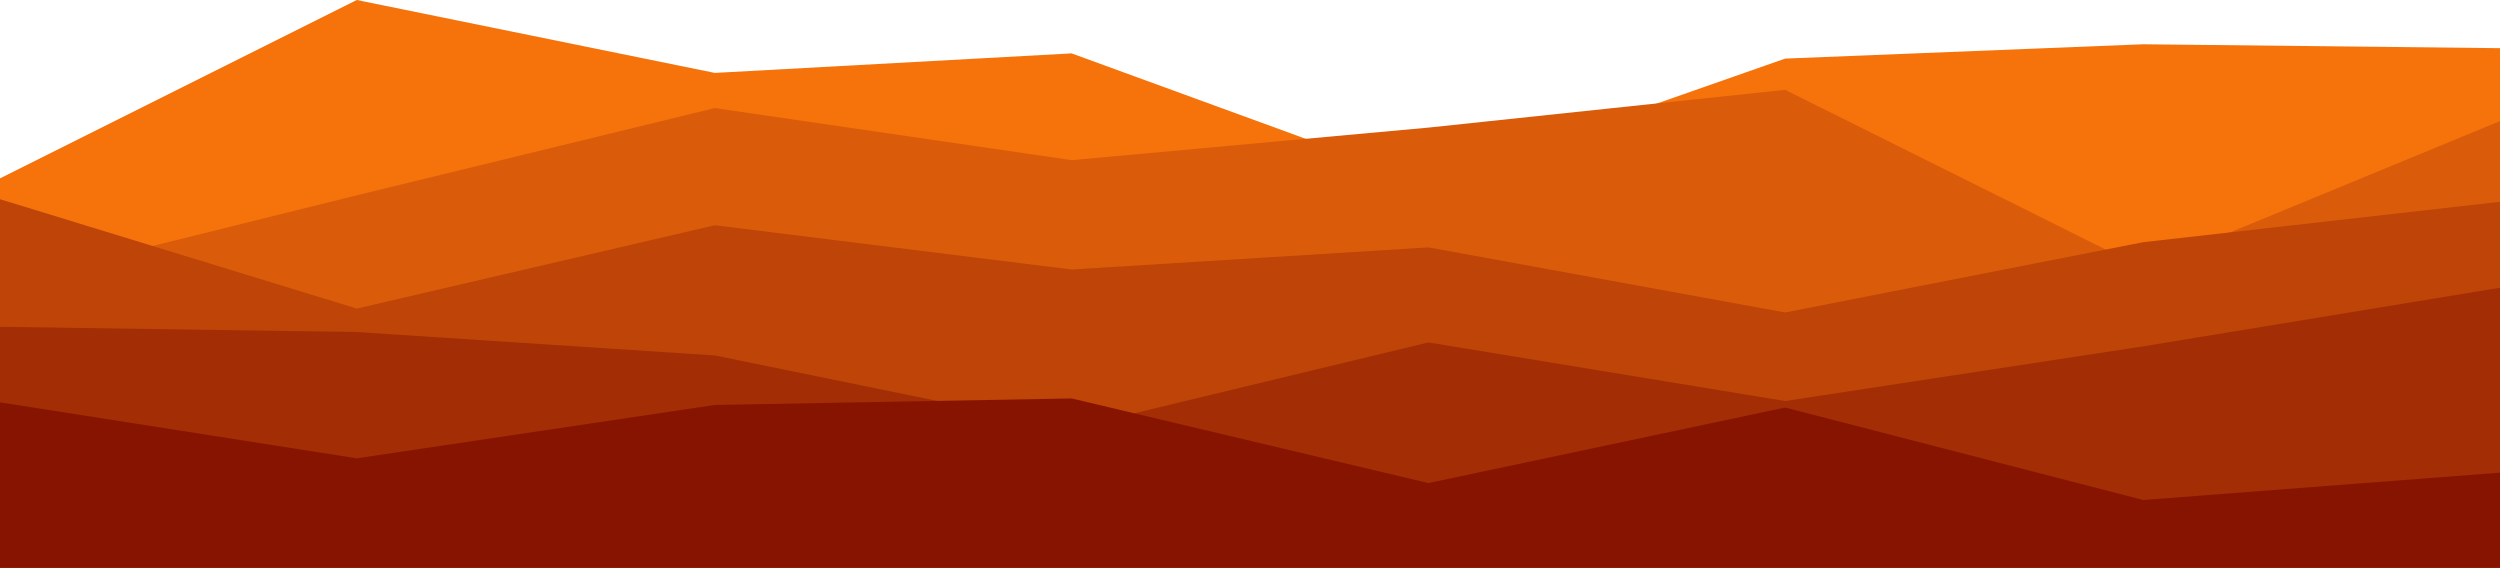 <svg viewBox="0 0 1920 436" fill="none" xmlns="http://www.w3.org/2000/svg">
  <path d="M0 137L274 0L549 56L823 41L1097 141L1371 45L1646 34L1920 37V436H1646H1371H1097H823H549H274H0V137Z" fill="#F5730A"/>
  <path d="M0 218L274 150L549 83L823 123L1097 98L1371 69L1646 206L1920 93V436H1646H1371H1097H823H549H274H0V218Z" fill="#DA5B09"/>
  <path d="M0 153L274 237L549 173L823 207L1097 190L1371 240L1646 186L1920 155V436H1646H1371H1097H823H549H274H0V153Z" fill="#BE4407"/>
  <path d="M0 251L274 255L549 273L823 329L1097 263L1371 308L1646 266L1920 221V436H1646H1371H1097H823H549H274H0V251Z" fill="#A32D04"/>
  <path d="M0 309L274 352L549 311L823 306L1097 371L1371 313L1646 384L1920 363V436H1646H1371H1097H823H549H274H0V309Z" fill="#871400"/>
</svg>